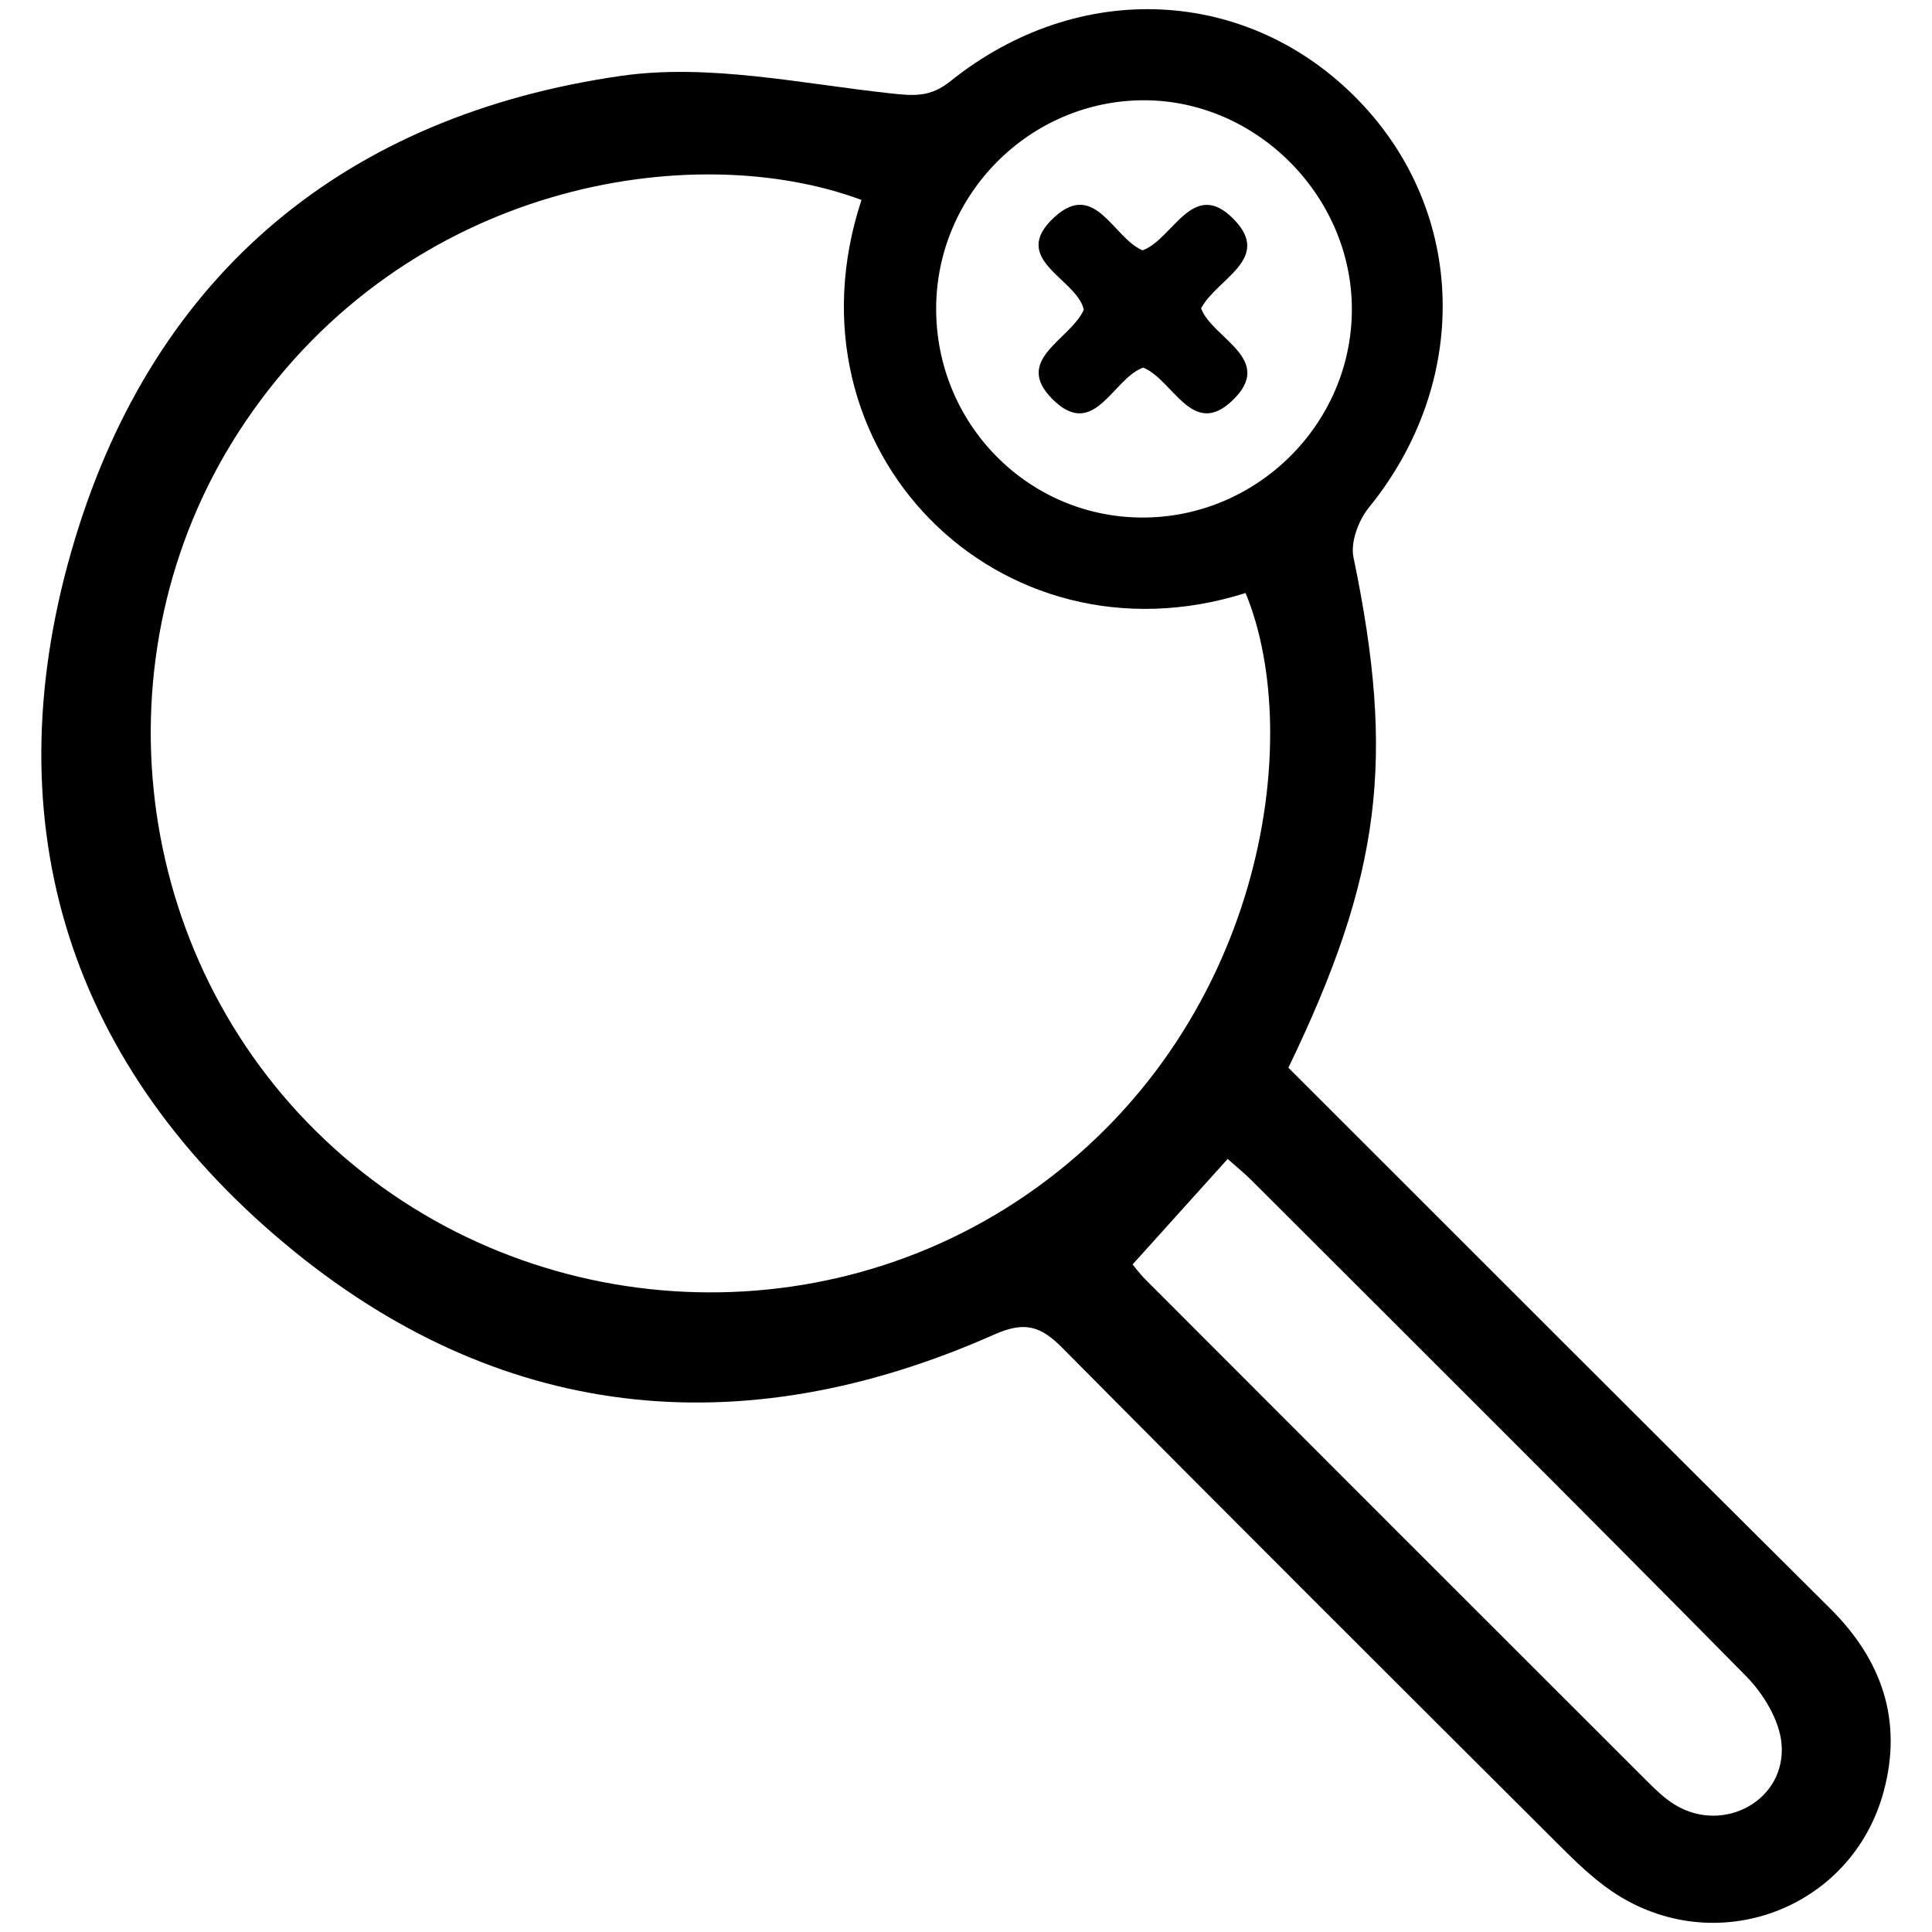 <?xml version="1.0" encoding="utf-8"?>
<!-- Generator: Adobe Illustrator 16.0.0, SVG Export Plug-In . SVG Version: 6.00 Build 0)  -->
<!DOCTYPE svg PUBLIC "-//W3C//DTD SVG 1.1//EN" "http://www.w3.org/Graphics/SVG/1.1/DTD/svg11.dtd">
<svg version="1.1" id="Isolation_Mode" xmlns="http://www.w3.org/2000/svg" xmlns:xlink="http://www.w3.org/1999/xlink" x="0px"
	 y="0px" width="192px" height="192px" viewBox="0 0 192 192" enable-background="new 0 0 192 192" xml:space="preserve">
<g>
	<path fill-rule="evenodd" clip-rule="evenodd" d="M128.039,106.109c18.002,17.981,35.875,35.899,53.83,53.731
		c5.176,5.139,7.219,11.142,5.337,18.166c-3.167,11.827-16.847,16.841-26.994,9.964c-1.942-1.315-3.663-2.999-5.333-4.665
		c-16.459-16.411-32.92-32.818-49.277-49.328c-2.147-2.166-3.715-2.721-6.784-1.357c-25.309,11.24-49.43,8.642-70.6-9.1
		C6.271,105.125-0.816,80.839,7.46,53.534c8.01-26.428,26.938-42.07,54.275-45.995c8.67-1.245,17.86,0.771,26.763,1.74
		c2.361,0.257,3.963,0.389,5.964-1.216c12.795-10.262,29.664-9.366,40.591,1.956c10.752,11.139,11.088,27.993,0.98,40.426
		c-1.027,1.263-1.839,3.44-1.526,4.938C138.663,75.381,137.314,86.895,128.039,106.109z M85.613,19.87
		c-16.679-6.21-45.122-1.815-61.272,22.104c-14.786,21.899-11.783,51.842,7.091,70.47c18.932,18.681,48.782,21.275,70.562,6.303
		c23.601-16.228,27.772-45.36,21.79-59.811C99.294,66.665,77.425,44.721,85.613,19.87z M122.004,115.175
		c-3.188,3.537-6.227,6.908-9.446,10.481c0.071,0.085,0.672,0.899,1.381,1.607c16.608,16.631,33.227,33.253,49.858,49.861
		c0.831,0.83,1.711,1.665,2.712,2.264c4.819,2.888,11.023-0.504,10.539-6.092c-0.201-2.346-1.803-4.976-3.527-6.727
		c-16.295-16.525-32.751-32.892-49.169-49.295C123.642,116.566,122.856,115.935,122.004,115.175z M93.034,30.589
		c-0.056,11.438,9.022,20.743,20.339,20.843c11.503,0.102,21.016-9.321,20.973-20.775c-0.042-11.223-9.506-20.699-20.669-20.692
		C102.383,9.971,93.091,19.254,93.034,30.589z"/>
	<path fill-rule="evenodd" clip-rule="evenodd" d="M113.547,24.878c3.061-1.119,5.011-7.284,9.097-3.055
		c3.791,3.923-1.723,5.868-3.281,8.818c1.11,3.014,7.494,5.065,3.041,9.226c-3.94,3.682-5.796-2.091-8.787-3.334
		c-3.022,1.045-4.86,7.272-9.005,3.154c-3.978-3.952,1.705-5.854,3.095-8.902c-0.652-3.103-7.55-4.998-2.896-9.228
		C108.849,17.887,110.624,23.652,113.547,24.878z"/>
</g>
</svg>
